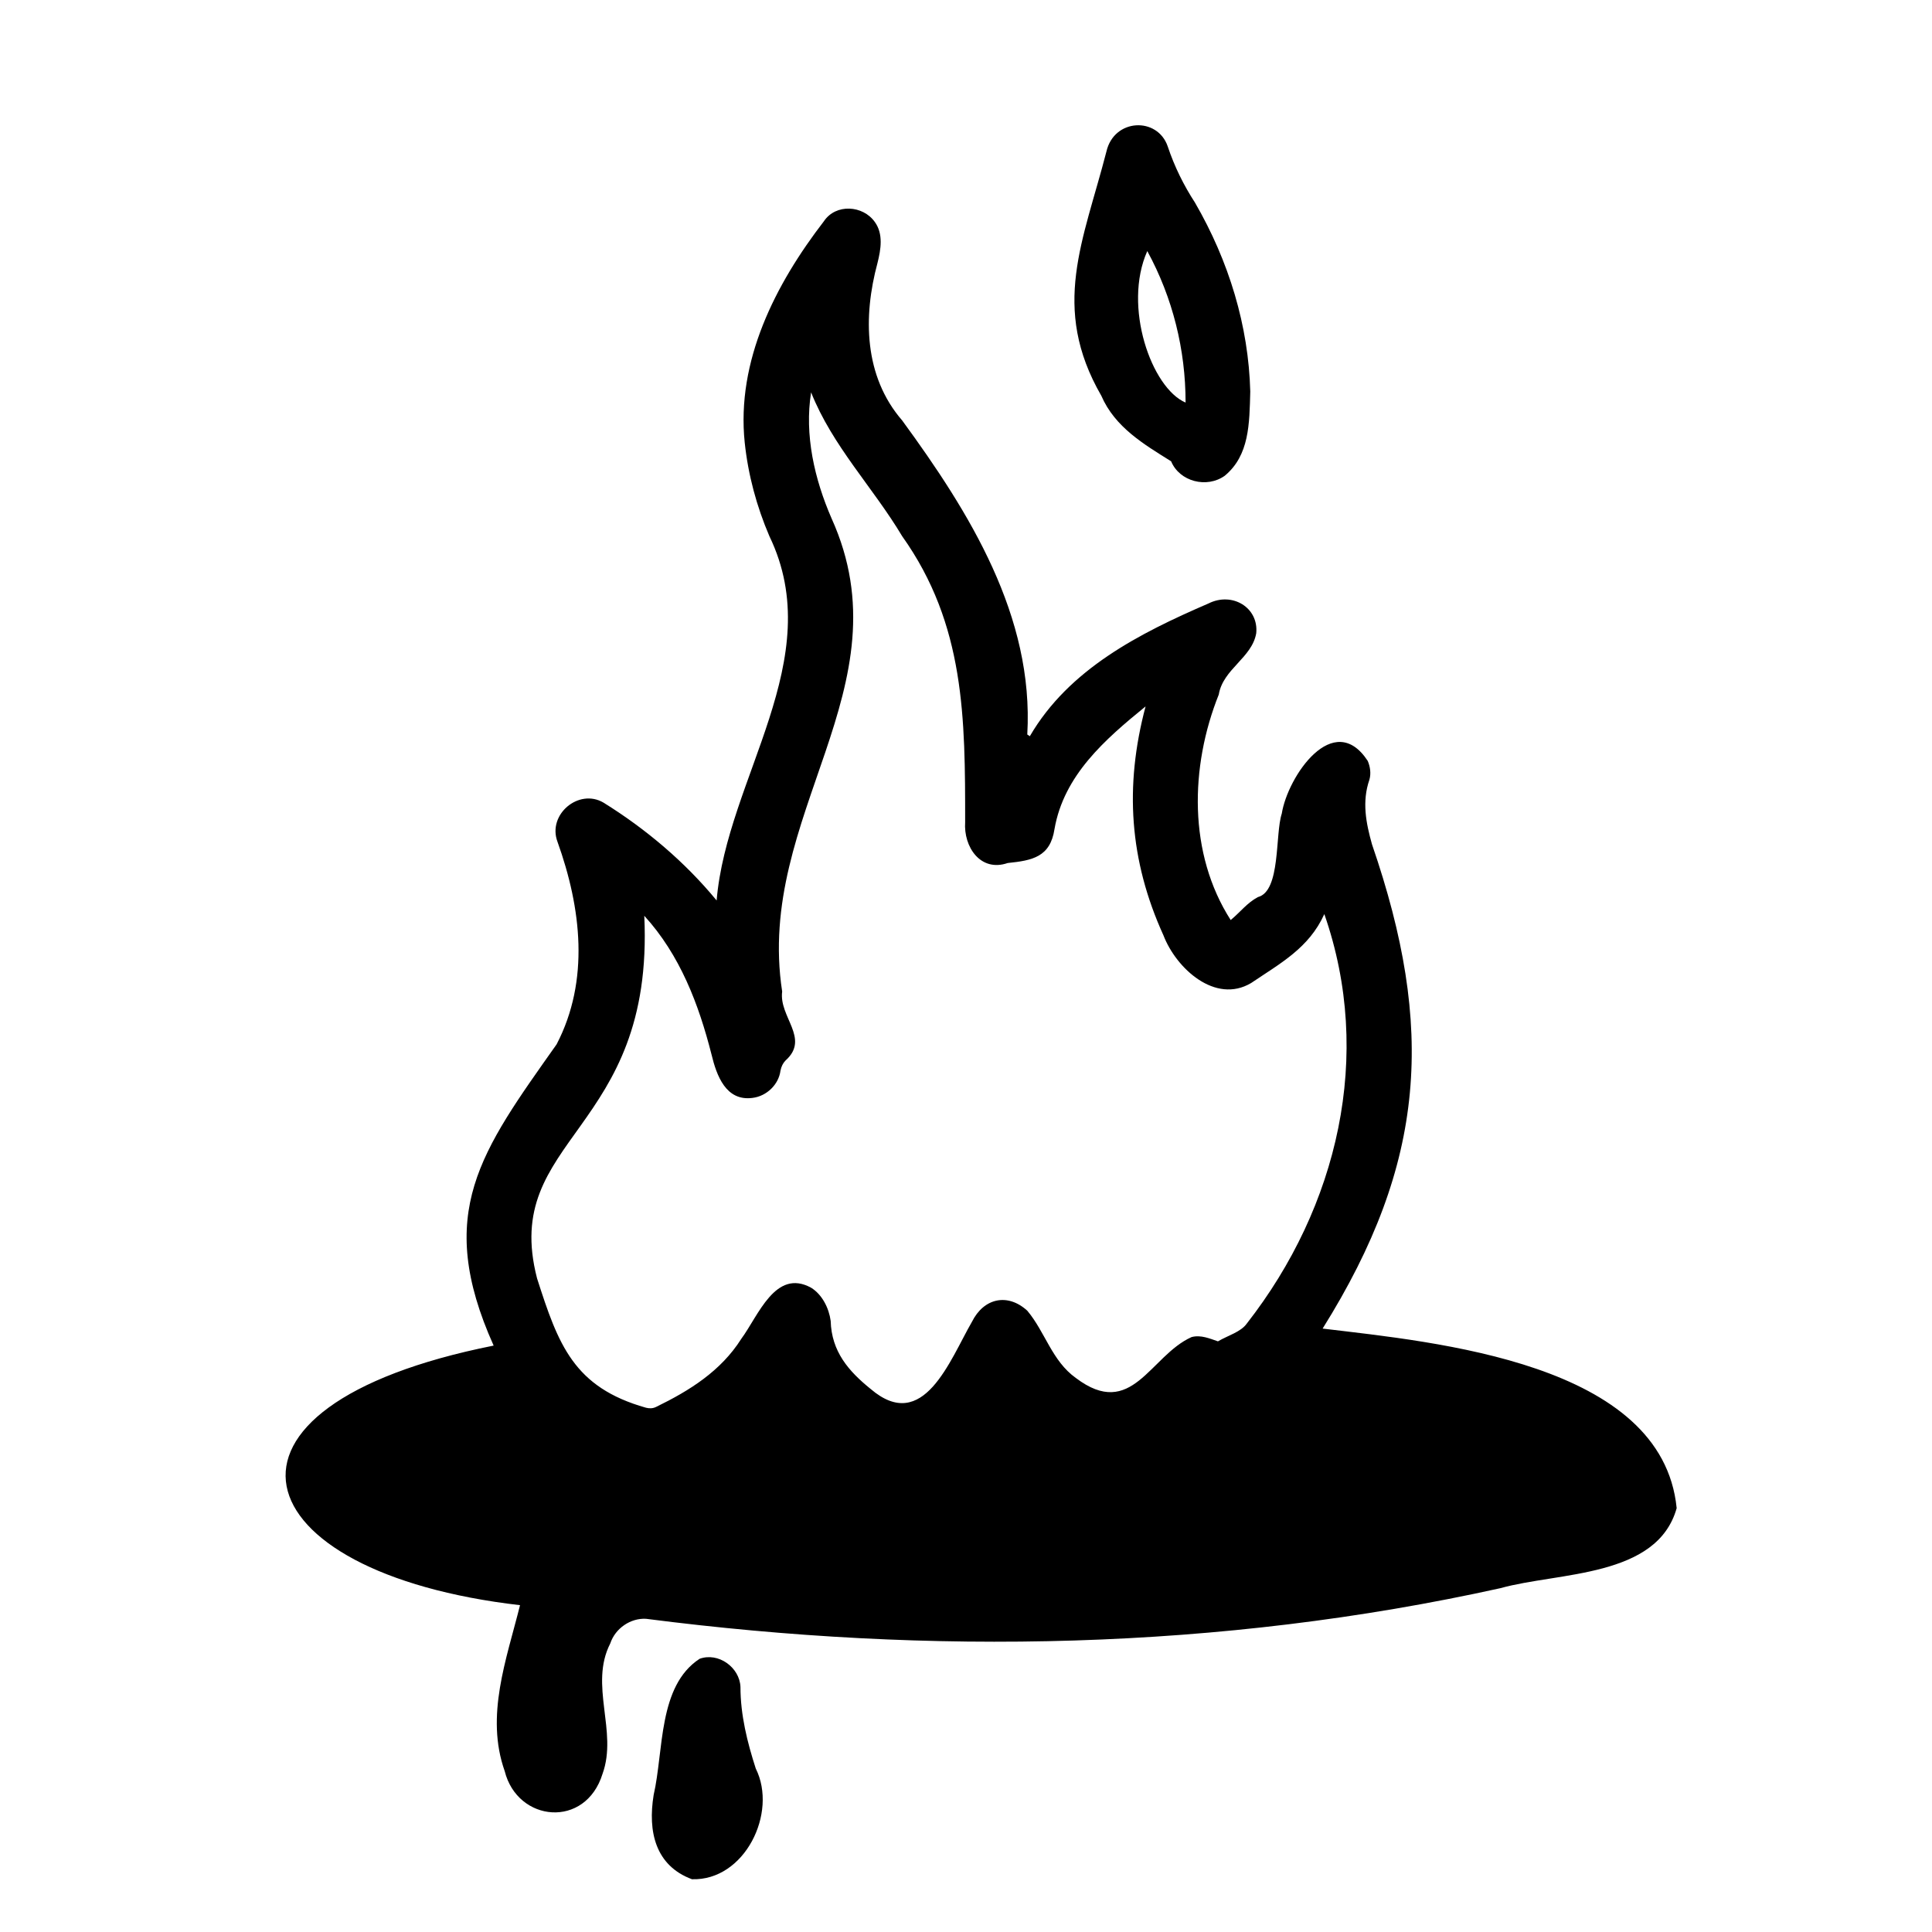 <?xml version="1.0" encoding="utf-8"?><!--Generator: Adobe Illustrator 24.3.0, SVG Export Plug-In . SVG Version: 6.00 Build 0)--><svg version="1.1" id="Layer_1" xmlns="http://www.w3.org/2000/svg" xmlns:xlink="http://www.w3.org/1999/xlink" x="0px" y="0px" viewBox="0 0 227 227" style="enable-background:new 0 0 227 227" xml:space="preserve"><path d="M197,177.2c-2.3,8.2-13.9,7.5-20.7,9.4c-33,7.3-67,7.9-100.4,3.6c-1.8-0.1-3.6,1.1-4.2,2.9c-2.5,4.9,0.9,10.3-0.9,15.3
	c-2,6.5-10,5.7-11.5-0.3c-2.3-6.5,0.2-13.1,1.8-19.5c-32.9-3.8-39.2-23.3-3.1-30.5c-7-15.6-1.5-22.8,7.4-35.4
	c3.9-7.5,2.9-16,0.1-23.8c-1.2-3.2,2.5-6.3,5.4-4.6c5,3.1,9.6,7,13.3,11.5c1.2-14.4,13.2-28.3,6.2-42.8c-1.5-3.5-2.5-7.2-2.9-11
	c-1-9.6,3.6-18.6,9.3-26c1.4-2.1,4.6-1.9,6,0.1c1,1.4,0.7,3.2,0.3,4.8c-1.7,6.3-1.6,13.3,2.9,18.5c7.9,10.8,15.5,23,14.7,36.9
	l0.3,0.2c4.6-7.9,12.9-12.1,21-15.6c2.8-1.4,5.9,0.5,5.6,3.5c-0.5,2.9-3.9,4.2-4.4,7.2c-3.4,8.5-3.6,18.7,1.4,26.5
	c1.2-1,1.9-2,3.2-2.7c2.7-0.7,2-7.4,2.8-9.8c0.7-4.4,6.1-12.3,10.1-6.2c0.3,0.7,0.4,1.5,0.2,2.2c-0.9,2.6-0.4,5.1,0.3,7.6
	c7.4,21.5,6.4,37.4-5.8,56.9C168.7,157.7,195.3,160.1,197,177.2z M134.6,83c-4.8,3.9-9.6,8.1-10.7,14.4c-0.5,3.3-2.6,3.7-5.5,4
	c-3.2,1.1-5.2-1.9-5-4.8c0-12.2,0-23.2-7.4-33.6c-3.4-5.7-8.2-10.6-10.7-16.9c-0.8,5,0.4,10.2,2.4,14.8c9,19.9-9,34.8-5.8,55.6
	c-0.4,3,3.3,5.5,0.4,8.1c-0.3,0.3-0.5,0.7-0.6,1.2c-0.2,1.6-1.6,3-3.3,3.2c-3.1,0.4-4.2-2.6-4.8-5.1c-1.5-5.9-3.7-11.7-7.9-16.3
	c1.2,25.5-16.9,26-12.6,42.6c2.5,7.8,4.3,12.8,12.8,15.2c0.4,0.1,0.8,0.1,1.2-0.1c3.9-1.9,7.6-4.2,10-8c2-2.7,4-8.3,8.2-6
	c1.3,0.8,2.1,2.4,2.3,3.9c0.1,3.6,2.1,5.9,4.7,8c6.2,5.3,9.3-3.4,11.9-7.9c1.4-2.8,4.2-3.4,6.5-1.3c2.1,2.5,2.9,5.9,5.7,7.9
	c6.6,5,8.7-2.6,13.6-4.8c1.1-0.3,2.2,0.2,3.1,0.5c1.2-0.7,2.7-1.1,3.4-2.1c10.7-13.7,14.9-31.5,9.1-48.1c-1.8,4-5.2,5.8-8.6,8.1
	c-4.2,2.5-8.8-1.7-10.3-5.6C132.7,101.1,132.1,92.4,134.6,83z"/><path d="M81.3,220.8c-4.3-1.6-5.2-5.6-4.5-9.9c1.2-5.2,0.5-12.8,5.4-16c2.2-0.8,4.7,1,4.8,3.3c0,3.3,0.8,6.5,1.8,9.6
	C91.4,213,87.5,221,81.3,220.8z"/><path d="M146.9,46c-0.1,3.8-0.1,7.5-3,9.9c-2.1,1.5-5.3,0.7-6.3-1.7c-3.2-2-6.6-4-8.2-7.7c-6-10.4-2.1-18.2,0.6-28.7
	c0.9-3.9,6-4.1,7.2-0.6c0.8,2.4,1.9,4.6,3.2,6.6C144.4,30.7,146.7,38.3,146.9,46z M139.3,47.3c0-6.2-1.5-12.3-4.5-17.8
	C131.9,36,135.3,45.6,139.3,47.3z"/></svg>